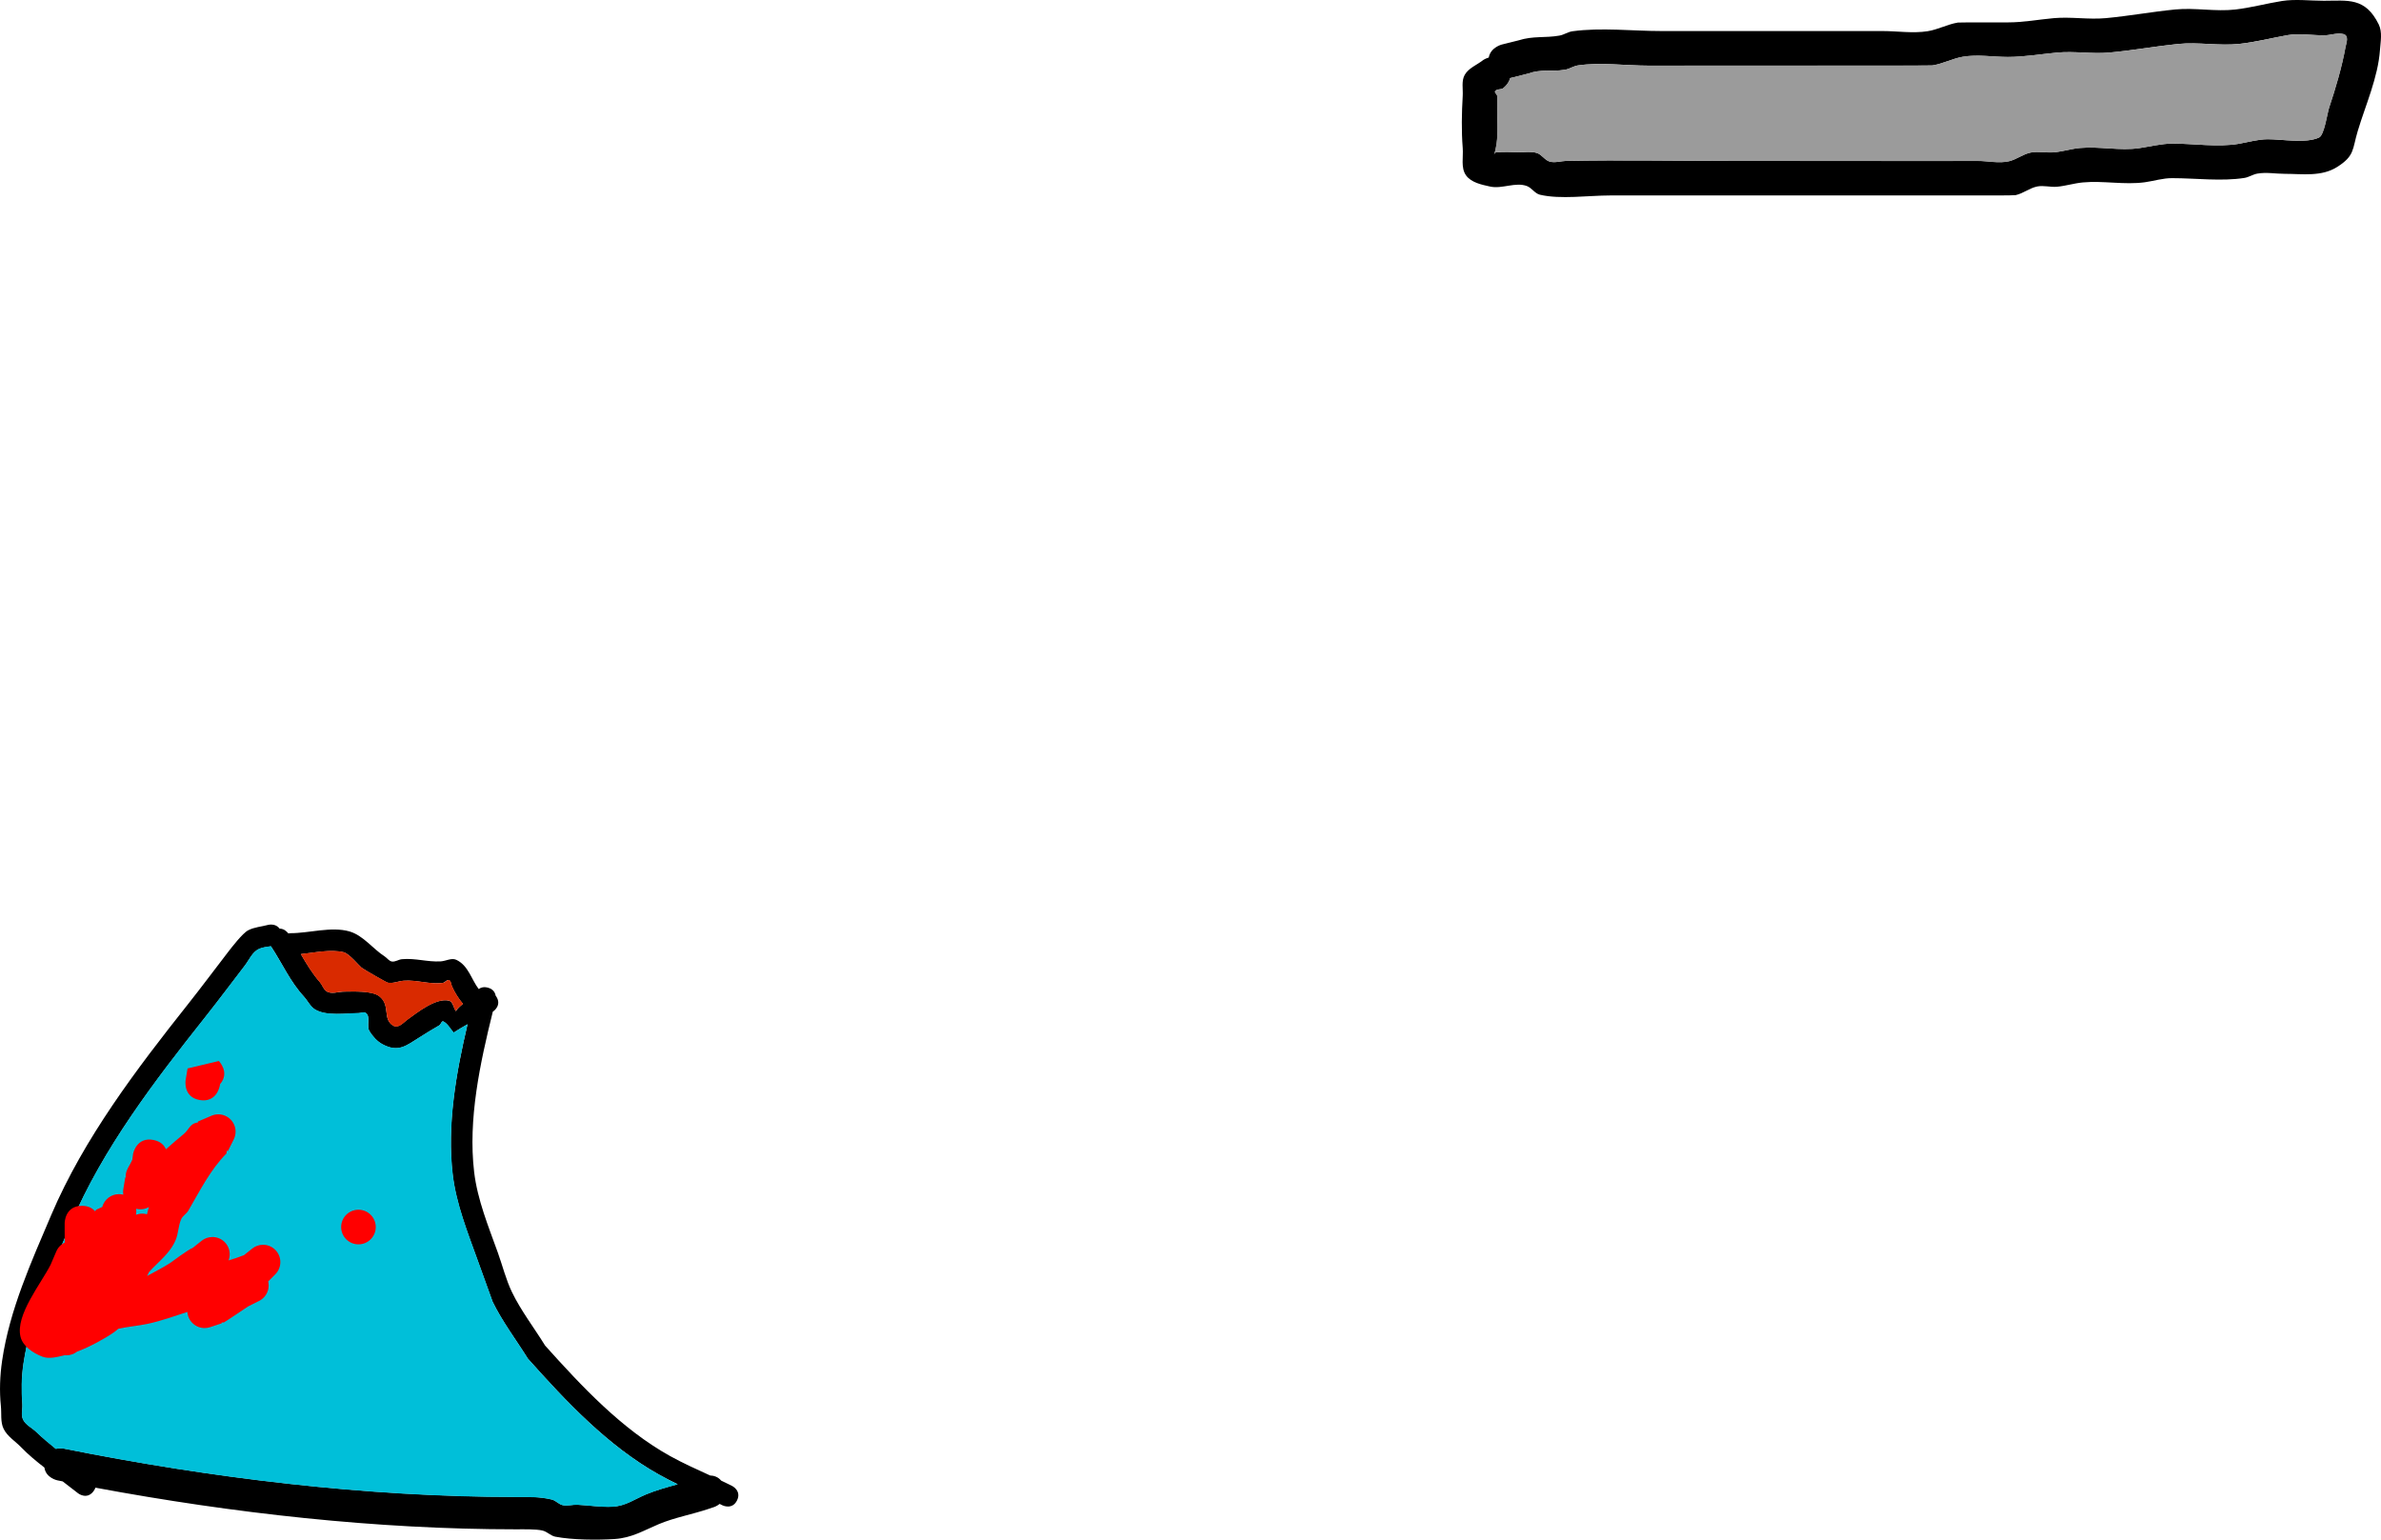 <svg version="1.1" xmlns="http://www.w3.org/2000/svg" xmlns:xlink="http://www.w3.org/1999/xlink" width="550.253" height="355.821" viewBox="0,0,550.253,355.821"><g transform="translate(-81.433,-117.232)"><g data-paper-data="{&quot;isPaintingLayer&quot;:true}" fill-rule="nonzero" stroke="none" stroke-linecap="butt" stroke-linejoin="miter" stroke-miterlimit="10" stroke-dasharray="" stroke-dashoffset="0" style="mix-blend-mode: normal"><path d="M246.448,465.525l-1.35,0.45c-3.745,1.248 -7.828,1.981 -11.449,3.507c-3.525,1.485 -6.207,3.165 -10.168,3.426c-3.954,0.26 -9.835,0.225 -13.726,-0.541c-1.047,-0.206 -1.848,-1.128 -2.88,-1.397c-1.465,-0.383 -4.496,-0.305 -6.157,-0.302c-32.292,0 -65.364,-3.698 -97.235,-9.626c-0.09,0.276 -0.241,0.567 -0.474,0.868c-1.529,1.978 -3.507,0.45 -3.507,0.45l-3.086,-2.384c-0.168,-0.129 -0.336,-0.259 -0.504,-0.387c-0.406,-0.08 -0.811,-0.161 -1.217,-0.242c0,0 -2.662,-0.532 -3.003,-2.957c-1.889,-1.462 -3.727,-2.982 -5.392,-4.703c-1.357,-1.402 -3.172,-2.491 -4.031,-4.242c-0.779,-1.586 -0.45,-3.506 -0.633,-5.263c-0.364,-3.489 -0.22,-7.049 0.29,-10.52c1.731,-11.781 6.722,-22.76 11.349,-33.648c7.563,-17.747 19.745,-33.758 31.654,-48.777c3.102,-3.912 6.075,-7.918 9.122,-11.871c0.897,-1.164 3.422,-4.459 4.744,-5.144c1.418,-0.734 3.083,-0.833 4.625,-1.25c0,0 1.708,-0.427 2.615,0.869c1.105,-0.012 1.844,0.866 2.027,1.109c0.274,-0.052 0.464,-0.052 0.464,-0.052l0,-0c4.281,0.016 9.486,-1.614 13.666,-0.409c3.173,0.915 5.413,4.033 8.118,5.765c0.578,0.37 1.003,1.077 1.68,1.187c0.786,0.128 1.535,-0.461 2.327,-0.535c3.088,-0.288 5.893,0.682 8.959,0.504c1.205,-0.07 2.509,-0.872 3.602,-0.361c2.792,1.305 3.467,4.512 5.185,6.761c0.464,-0.355 1.129,-0.573 2.065,-0.339c1.278,0.319 1.714,1.144 1.841,1.852c0.045,0.059 0.089,0.121 0.133,0.186c1.387,2.08 -0.693,3.467 -0.693,3.467l-0.091,0.056c-2.941,11.905 -5.761,24.854 -4.311,37.08c0.759,6.4 3.308,12.584 5.469,18.594c1.099,3.055 1.871,6.245 3.283,9.168c2.055,4.253 5.171,8.315 7.654,12.339c8.451,9.403 17.66,19.28 28.872,25.516c2.972,1.653 6.133,3.062 9.26,4.495c0.809,0.025 1.797,0.278 2.542,1.182c0.519,0.246 1.035,0.495 1.548,0.748l0.986,0.487c0,0 2.242,1.107 1.135,3.348c-1.107,2.242 -3.348,1.135 -3.348,1.135l-0.668,-0.33c-0.647,0.519 -1.289,0.732 -1.289,0.732zM96.167,451.991c34.066,6.814 69.774,11.176 104.551,11.176c2.844,0.005 5.361,-0.096 8.241,0.598c0.919,0.221 1.593,1.113 2.519,1.302c1.109,0.227 2.264,-0.149 3.395,-0.095c2.693,0.129 5.383,0.586 8.076,0.454c3.047,-0.15 5.098,-1.746 7.83,-2.874c2.323,-0.959 4.789,-1.634 7.25,-2.31c-1.455,-0.7 -2.89,-1.427 -4.284,-2.207c-11.782,-6.593 -21.476,-16.892 -30.337,-26.827c-2.66,-4.273 -5.964,-8.629 -8.153,-13.159c-0.075,-0.155 -3.374,-9.338 -3.486,-9.651c-2.296,-6.384 -4.932,-12.93 -5.733,-19.728c-1.347,-11.426 0.778,-23.402 3.431,-34.704c-1.09,0.599 -2.15,1.26 -3.197,1.917c-0.795,-0.857 -1.341,-2.045 -2.386,-2.57c-0.387,-0.194 -0.556,0.692 -0.934,0.904c-1.538,0.863 -3.029,1.808 -4.523,2.746c-3.148,1.977 -4.928,3.586 -8.584,1.636c-1.258,-0.671 -2.273,-1.813 -3.024,-3.024c-0.759,-1.223 0.33,-3.426 -0.863,-4.231c-0.453,-0.305 -1.092,0.038 -1.638,0.044c-2.859,0.03 -7.514,0.754 -10.092,-0.856c-1.109,-0.692 -1.679,-2.005 -2.563,-2.968c-3.23,-3.519 -4.964,-7.617 -7.617,-11.629c-0.949,0.156 -1.925,0.231 -2.787,0.639c-1.52,0.719 -2.231,2.521 -3.255,3.855c-3.051,3.973 -6.043,7.989 -9.156,11.915c-11.617,14.651 -23.625,30.294 -30.97,47.626c-4.46,10.493 -9.314,21.074 -11.004,32.423c-0.458,3.077 -0.493,6.228 -0.257,9.331c0.091,1.197 -0.357,2.525 0.181,3.598c0.62,1.238 2.04,1.871 3.04,2.829c1.446,1.385 2.962,2.665 4.514,3.903c0.965,-0.233 1.817,-0.063 1.817,-0.063zM185.859,345.155c-0.211,-0.48 -0.204,-1.228 -0.695,-1.409c-0.481,-0.177 -0.89,0.571 -1.398,0.639c-3.108,0.412 -5.947,-0.726 -9.039,-0.496c-1.23,0.091 -2.461,0.698 -3.672,0.465c-0.367,-0.071 -5.559,-3.078 -6.072,-3.485c-0.544,-0.432 -2.84,-3.245 -4.128,-3.561c-2.92,-0.715 -6.601,0.07 -9.882,0.43c1.324,2.27 2.655,4.484 4.413,6.492c0.546,0.624 0.775,1.531 1.437,2.031c1.117,0.845 2.799,0.136 4.2,0.136c2.012,-0.001 6.363,-0.263 8.067,1.052c2.638,2.037 0.705,5.204 3.112,6.742c1.298,0.83 2.459,-0.677 3.414,-1.363c2.157,-1.549 6.531,-5.056 9.542,-4.349c0.947,0.222 1.076,1.62 1.614,2.43c0.446,-0.639 1.009,-1.194 1.643,-1.672c-1.036,-1.232 -1.91,-2.615 -2.554,-4.081z" fill="#000000" stroke-width="0.5"/><path d="M96.127,452.022c0,0 -0.852,-0.171 -1.817,0.062c-1.552,-1.238 -3.07,-2.521 -4.516,-3.906c-0.999,-0.958 -2.421,-1.594 -3.041,-2.831c-0.538,-1.074 -0.091,-2.402 -0.182,-3.6c-0.236,-3.102 -0.203,-6.258 0.255,-9.335c1.69,-11.349 6.541,-21.95 11,-32.443c7.345,-17.332 19.375,-33.016 30.991,-47.667c3.113,-3.926 6.115,-7.947 9.166,-11.92c1.024,-1.334 1.737,-3.137 3.258,-3.856c0.862,-0.408 1.84,-0.484 2.789,-0.639c2.652,4.012 4.39,8.109 7.62,11.628c0.884,0.963 1.456,2.275 2.565,2.968c2.578,1.61 7.244,0.886 10.102,0.855c0.546,-0.006 1.187,-0.349 1.64,-0.044c1.193,0.805 0.106,3.008 0.864,4.232c0.752,1.212 1.77,2.354 3.028,3.025c3.656,1.949 5.445,0.343 8.593,-1.634c1.494,-0.938 2.988,-1.881 4.526,-2.745c0.378,-0.212 0.547,-1.098 0.934,-0.903c1.045,0.524 1.593,1.714 2.389,2.571c1.048,-0.657 2.109,-1.318 3.199,-1.916c-2.653,11.302 -4.758,23.299 -3.411,34.725c0.801,6.798 3.441,13.38 5.737,19.764c0.113,0.314 3.407,9.506 3.482,9.662c2.189,4.53 5.489,8.893 8.149,13.166c8.862,9.936 18.476,20.173 30.258,26.766c1.394,0.78 2.907,1.569 4.362,2.269c-2.46,0.676 -4.929,1.353 -7.252,2.313c-2.731,1.128 -4.786,2.727 -7.833,2.877c-2.693,0.133 -5.385,-0.323 -8.078,-0.451c-1.131,-0.054 -2.287,0.322 -3.397,0.096c-0.926,-0.189 -1.601,-1.081 -2.52,-1.302c-2.881,-0.693 -5.401,-0.591 -8.245,-0.595c-34.777,0 -70.55,-4.374 -104.617,-11.188z" data-paper-data="{&quot;noHover&quot;:false,&quot;origItem&quot;:[&quot;Path&quot;,{&quot;applyMatrix&quot;:true,&quot;segments&quot;:[[[96.1667,388.54941],[0,0],[34.06632,6.81394]],[[200.71759,399.72513],[-34.77695,0],[2.84436,0.00459]],[[208.95896,400.32284],[-2.88058,-0.69343],[0.91898,0.22122]],[[211.47787,401.62522],[-0.92611,-0.18914],[1.1093,0.22654]],[[214.87315,401.53064],[-1.13091,-0.05398],[2.69307,0.12855]],[[222.94883,401.98428],[-2.69288,0.13253],[3.04674,-0.14994]],[[230.77843,399.11071],[-2.73143,1.12794],[2.32297,-0.95927]],[[238.028,396.80078],[-2.46038,0.67624],[-1.45464,-0.70018]],[[233.7443,394.59395],[1.39363,0.77985],[-11.78241,-6.59321]],[[203.40714,367.76646],[8.86163,9.93587],[-2.65977,-4.27297]],[[195.25424,354.60706],[2.18917,4.53049],[-0.07513,-0.15548]],[[191.7679,344.9559],[0.1128,0.31358],[-2.29632,-6.38355]],[[186.03477,325.22742],[0.80135,6.79849],[-1.34679,-11.42593]],[[189.46547,290.52345],[-2.65259,11.30182],[-1.08962,0.59863]],[[186.26824,292.44051],[1.04772,-0.65737],[-0.79529,-0.85654]],[[183.88239,289.8709],[1.04466,0.52424],[-0.38716,-0.19429]],[[182.94851,290.77456],[0.37771,-0.21206],[-1.53786,0.86342]],[[178.42596,293.52063],[1.4935,-0.93806],[-3.14776,1.97711]],[[169.84182,295.15697],[3.65573,1.94917],[-1.25802,-0.67075]],[[166.81753,292.13268],[0.75151,1.21151],[-0.75883,-1.2233]],[[165.95436,287.9012],[1.1934,0.80503],[-0.45288,-0.3055]],[[164.31609,287.94522],[0.54626,-0.00582],[-2.85874,0.03046]],[[154.22374,287.0894],[2.5779,1.61021],[-1.10862,-0.69247]],[[151.66089,284.12145],[0.88397,0.96288],[-3.2304,-3.51877]],[[144.04422,272.49243],[2.65238,4.01209],[-0.9486,0.15571]],[[141.25721,273.13112],[0.8623,-0.40754],[-1.5205,0.71862]],[[138.00234,276.98608],[1.02423,-1.33389],[-3.05101,3.97339]],[[128.84591,288.90131],[3.11326,-3.92633],[-11.61687,14.65078]],[[97.87612,336.52735],[7.34521,-17.33235],[-4.45969,10.49342]],[[86.87201,368.95073],[1.68966,-11.34912],[-0.45817,3.07747]],[[86.61481,378.28136],[-0.23591,-3.10243],[0.09105,1.19745]],[[86.79613,381.87954],[-0.53806,-1.07363],[0.62021,1.23755]],[[89.836,384.70886],[-0.99939,-0.95782],[1.44563,1.38548]],[[94.34969,388.61219],[-1.55162,-1.23839],[0.96547,-0.23307]],[96.16669,388.54943]],&quot;closed&quot;:true,&quot;fillColor&quot;:[0,0,0,1]}]}" fill="#00bfd9" stroke-width="0.5"/><path d="M185.909,345.153c0.644,1.466 1.518,2.86 2.553,4.092c-0.634,0.478 -1.294,1.009 -1.74,1.648c-0.538,-0.81 -0.57,-2.184 -1.517,-2.406c-3.011,-0.707 -7.402,2.83 -9.559,4.379c-0.955,0.686 -2.134,2.203 -3.432,1.373c-2.406,-1.539 -0.504,-4.706 -3.142,-6.743c-1.704,-1.316 -6.088,-1.097 -8.1,-1.096c-1.401,0.001 -3.082,0.707 -4.2,-0.137c-0.662,-0.5 -0.89,-1.415 -1.436,-2.039c-1.758,-2.008 -3.085,-4.237 -4.409,-6.506c3.281,-0.36 6.972,-1.16 9.892,-0.445c1.289,0.316 3.586,3.127 4.13,3.559c0.512,0.407 5.775,3.415 6.142,3.486c1.212,0.234 2.453,-0.355 3.684,-0.446c3.092,-0.229 5.934,0.92 9.042,0.509c0.508,-0.067 0.917,-0.817 1.397,-0.64c0.492,0.181 0.485,0.934 0.696,1.414z" data-paper-data="{&quot;noHover&quot;:false,&quot;origItem&quot;:[&quot;Path&quot;,{&quot;applyMatrix&quot;:true,&quot;segments&quot;:[[[185.85926,281.7131],[0,0],[-0.21063,-0.47966]],[[185.16385,280.30373],[0.49161,0.181],[-0.48069,-0.17698]],[[183.76619,280.94248],[0.5078,-0.06726],[-3.10795,0.41167]],[[174.72722,280.44621],[3.09152,-0.22945],[-1.23043,0.09132]],[[171.05506,280.91077],[1.21151,0.23351],[-0.36651,-0.07064]],[[164.98353,277.42554],[0.51207,0.40686],[-0.54393,-0.43218]],[[160.85536,273.86485],[1.28859,0.31568],[-2.91992,-0.71533]],[[150.97343,274.29511],[3.28065,-0.35981],[1.32415,2.26952]],[[155.38655,280.78684],[-1.75816,-2.00823],[0.5463,0.62401]],[[156.8232,282.81823],[-0.66163,-0.50009],[1.11732,0.84452]],[[161.02277,282.95374],[-1.40059,0.00079],[2.01203,-0.00113]],[[169.08949,284.00619],[-1.7041,-1.31566],[2.63805,2.03672]],[[172.20112,290.74858],[-2.40625,-1.53866],[1.29771,0.82981]],[[175.6154,289.38533],[-0.95521,0.68594],[2.15736,-1.54922]],[[185.15705,285.03608],[-3.01065,-0.707],[0.9465,0.22227]],[[186.77069,287.46581],[-0.53788,-0.80991],[0.44555,-0.63886]],[[188.41327,285.79376],[-0.63357,0.47823],[-1.03563,-1.23205]],[[185.85925,281.71311],[0.64362,1.46566],[0,0]]],&quot;closed&quot;:true,&quot;fillColor&quot;:[0,0,0],&quot;strokeWidth&quot;:0.5}]}" fill="#d92a00" stroke-width="0.25"/><path d="M116.913,380.689c1.664,0.333 2.481,1.23 2.87,2.154c1.362,-1.212 2.733,-2.412 4.158,-3.574c0.916,-0.747 1.411,-2.129 2.543,-2.469c0.245,-0.073 0.492,-0.138 0.74,-0.194l-0.073,-0.17l3.068,-1.315c0.505,-0.23 1.066,-0.358 1.657,-0.358c2.209,0 4,1.791 4,4c0,0.672 -0.166,1.305 -0.458,1.861l-1.314,2.628l-0.245,-0.123l-0.088,0.672c-3.781,3.828 -6.139,8.64 -8.813,13.215c-0.439,0.751 -1.321,1.209 -1.666,2.007c-0.644,1.489 -0.626,3.203 -1.236,4.706c-1.264,3.117 -3.996,5.061 -6.172,7.464c-0.136,0.28 -0.295,0.597 -0.468,0.932c1.756,-0.98 3.56,-1.86 5.303,-2.985c0.208,-0.134 4.306,-3.215 5.25,-3.509l2.032,-1.626c0.688,-0.56 1.567,-0.896 2.524,-0.896c2.209,0 4,1.791 4,4c0,0.497 -0.091,0.974 -0.257,1.413c1.191,-0.361 2.378,-0.759 3.557,-1.217l1.875,-1.5c0.688,-0.56 1.567,-0.896 2.524,-0.896c2.209,0 4,1.791 4,4c0,1.105 -0.448,2.105 -1.172,2.828l-1.638,1.638c0.072,0.299 0.109,0.612 0.109,0.933c0,1.597 -0.936,2.975 -2.289,3.616l-2.454,1.227c-0.693,0.466 -5.484,3.689 -5.599,3.699c-0.183,0.017 -0.365,0.028 -0.548,0.035l0.055,0.166l-2.611,0.87c-0.423,0.152 -0.878,0.235 -1.353,0.235c-2.117,0 -3.849,-1.644 -3.991,-3.725c-3.034,0.966 -6.008,2.073 -9.159,2.744c-2.252,0.48 -4.569,0.642 -6.814,1.148c-0.335,0.306 -0.698,0.599 -1.095,0.877c-1.99,1.394 -5.509,3.317 -8.434,4.414c-0.677,0.527 -1.529,0.841 -2.453,0.841c-0.133,0 -0.264,-0.006 -0.393,-0.019c-1.724,0.388 -3.577,0.948 -5.193,0.319c-2.107,-0.821 -4.467,-2.374 -5.014,-4.568c-1.25,-5.012 4.803,-12.377 6.958,-16.686l1.279,-2.984c0.372,-0.925 1.08,-1.68 1.973,-2.112c-0.002,-0.909 -0.01,-1.81 -0.01,-2.696v-1.8c0,0 0,-4 4,-4v-0c1.493,0 2.428,0.557 3.015,1.255c0.102,-0.124 0.204,-0.248 0.304,-0.373l1.366,-0.621c0.457,-1.705 2.014,-2.961 3.864,-2.961c0.345,0 0.679,0.044 0.998,0.125c-0.032,-0.204 -0.049,-0.412 -0.049,-0.625c0,-0.25 0.023,-0.495 0.067,-0.732l0.438,-2.625l0.102,0.017c-0.002,-0.161 -0.001,-0.323 0.005,-0.484c0.045,-1.301 1.008,-2.4 1.512,-3.601l0.204,-1.458c0,0 0.784,-3.922 4.707,-3.138zM115.857,396.188c-0.583,0.333 -1.259,0.523 -1.978,0.523c-0.345,0 -0.679,-0.044 -0.998,-0.125c0.032,0.204 0.049,0.412 0.049,0.625c0,0.19 -0.013,0.376 -0.039,0.559l-0.027,0.218c0.454,-0.179 0.948,-0.277 1.465,-0.277c0.371,0 0.73,0.051 1.071,0.145c0.132,-0.563 0.273,-1.122 0.457,-1.667z" fill="#ff0000" stroke-width="0.5"/><path d="M132.286,367.791c-0.021,0.127 -0.042,0.254 -0.063,0.381c0,0 -0.658,3.946 -4.603,3.288c-3.946,-0.658 -3.288,-4.603 -3.288,-4.603c0.15,-0.9 0.3,-1.8 0.45,-2.7l7.224,-1.721c0,0 2.631,2.631 0.281,5.355z" fill="#ff0000" stroke-width="0.5"/><path d="M160.272,400.809c0,-2.209 1.791,-4 4,-4c2.209,0 4,1.791 4,4c0,2.209 -1.791,4 -4,4c-2.209,0 -4,-1.791 -4,-4z" fill="#ff0000" stroke-width="0.5"/><path d="M430.452,135.284c-0.395,1.536 -1.767,2.452 -1.767,2.452c-0.564,0.186 -1.342,0.079 -1.692,0.559c-0.237,0.326 0.427,0.712 0.473,1.113c0.114,0.993 0,2 0,3c0,3.598 0.4,7.178 -0.719,10.553c0.073,-0.187 0.215,-0.485 0.359,-0.501c1.775,-0.204 3.573,-0.074 5.359,-0.052c1.387,0.017 2.831,-0.231 4.159,0.172c1.15,0.349 1.839,1.69 3,2c1.238,0.331 2.56,-0.147 3.841,-0.172c12.657,-0.246 25.341,0 38,0c14.667,0 29.333,0 44,0c4.333,0 8.667,0 13,0c2.415,0 4.892,0.622 7.244,0.072c1.748,-0.409 3.239,-1.652 5,-2c1.775,-0.35 3.625,0.108 5.427,-0.059c2.019,-0.187 3.98,-0.819 6,-1c4.464,-0.399 9.268,0.697 13.689,0.038c2.543,-0.379 5.07,-1.023 7.641,-1.052c4.773,0 10.655,0.884 15.359,0.052c2.207,-0.391 4.4,-1.036 6.641,-1.052c3.29,-0.022 8.849,1.04 11.897,-0.403c1.201,-0.568 1.904,-5.65 2.308,-6.862c1.534,-4.601 2.947,-9.357 3.814,-14.129c0.127,-0.7 0.898,-2.577 -0.55,-2.91c-1.455,-0.335 -2.976,0.304 -4.469,0.304c-2.591,0 -5.812,-0.502 -8.359,-0.052c-3.68,0.651 -7.393,1.614 -11.152,2.022c-4.671,0.507 -9.491,-0.46 -14.159,0.016c-5.336,0.544 -10.619,1.518 -15.936,1.994c-3.984,0.356 -8.017,-0.368 -12,0c-3.797,0.351 -7.581,1.013 -11.394,1.019c-3.482,0.005 -7.013,-0.627 -10.445,-0.039c-2.392,0.41 -4.6,1.639 -7,2c-0.322,0.048 -10.395,0.039 -11.555,0.039c-18,0 -36,0 -54,0c-5.248,0 -11.195,-0.822 -16.359,-0.052c-1.043,0.155 -1.959,0.835 -3,1c-3.307,0.524 -5.34,-0.233 -8.522,0.892zM425.486,130.532c0.416,-2.357 3.01,-3.005 3.01,-3.005l3.852,-0.96c3.421,-1.09 6.126,-0.515 9.478,-1.108c1.038,-0.184 1.956,-0.856 3,-1c6.618,-0.911 13.945,-0.052 20.641,-0.052c17,0 34,0 51,0c3.482,0 7.006,0.581 10.445,0.039c2.397,-0.378 4.605,-1.611 7,-2c0.323,-0.053 11.514,-0.039 11.555,-0.039c3.55,0.006 7.07,-0.664 10.606,-0.981c3.984,-0.356 8.017,0.368 12,0c5.361,-0.496 10.682,-1.478 16.064,-2.006c4.564,-0.448 9.292,0.535 13.841,0.016c3.666,-0.418 7.254,-1.409 10.848,-1.978c3.015,-0.477 6.58,-0.052 9.641,-0.052c5.524,0 9.576,-0.879 12.696,5.469c0.872,1.775 0.427,3.953 0.285,5.925c-0.454,6.32 -3.332,12.702 -5.14,18.724c-1.277,4.254 -0.674,5.704 -4.738,8.284c-3.652,2.319 -8.055,1.597 -12.103,1.597c-2.12,0 -4.272,-0.421 -6.359,-0.052c-1.038,0.184 -1.959,0.835 -3,1c-5.245,0.831 -11.341,0.052 -16.641,0.052c-2.143,-0.033 -4.236,0.656 -6.359,0.948c-4.694,0.646 -9.601,-0.397 -14.311,0.038c-2.019,0.187 -3.98,0.82 -6,1c-1.519,0.135 -3.079,-0.362 -4.573,-0.059c-1.759,0.357 -3.244,1.627 -5,2c-0.435,0.092 -7.926,0.072 -8.756,0.072c-4.333,0 -8.667,0 -13,0c-14.667,0 -29.333,0 -44,0c-9.333,0 -18.667,0 -28,0c-4.889,0 -11.426,0.951 -16.159,-0.172c-1.169,-0.277 -1.876,-1.575 -3,-2c-2.645,-0.999 -5.719,0.72 -8.482,0.12c-2.014,-0.438 -4.411,-0.93 -5.604,-2.61c-1.233,-1.734 -0.584,-4.218 -0.755,-6.339c-0.311,-3.852 -0.232,-8.142 0,-12c0.098,-1.634 -0.342,-3.468 0.473,-4.887c0.915,-1.594 2.872,-2.294 4.308,-3.441c0,0 0.499,-0.332 1.239,-0.547z" fill="#000000" stroke-width="0.5"/><path d="M434.534,134.245c3.182,-1.126 5.215,-0.369 8.522,-0.893c1.041,-0.165 1.958,-0.845 3,-1.001c5.165,-0.77 11.111,0.05 16.359,0.05c18,0 36.011,-0.026 54.011,-0.026c1.16,0 11.288,-0.005 11.61,-0.053c2.4,-0.361 4.627,-1.578 7.019,-1.988c3.432,-0.588 6.973,0.058 10.455,0.052c3.813,-0.006 7.599,-0.663 11.396,-1.014c3.983,-0.368 8.017,0.361 12.001,0.004c5.317,-0.476 10.601,-1.448 15.936,-1.993c4.668,-0.476 9.488,0.493 14.159,-0.014c3.759,-0.408 7.472,-1.371 11.152,-2.022c2.547,-0.451 5.768,0.052 8.359,0.052c1.493,0 3.014,-0.639 4.469,-0.304c1.448,0.334 0.678,2.212 0.55,2.912c-0.867,4.773 -2.28,9.536 -3.814,14.136c-0.404,1.213 -1.108,6.298 -2.308,6.866c-3.049,1.443 -8.607,0.381 -11.897,0.404c-2.241,0.015 -4.434,0.662 -6.641,1.053c-4.704,0.832 -10.586,-0.05 -15.36,-0.05c-2.571,0.029 -5.098,0.675 -7.641,1.054c-4.421,0.659 -9.226,-0.434 -13.69,-0.034c-2.02,0.181 -3.982,0.817 -6.001,1.004c-1.801,0.167 -3.653,-0.288 -5.428,0.062c-1.761,0.348 -3.256,1.598 -5.004,2.007c-2.351,0.55 -4.836,-0.064 -7.251,-0.064c-4.333,0 -8.7,0.013 -13.033,0.013c-14.667,0 -29.381,-0.034 -44.048,-0.034c-12.659,0 -25.345,-0.253 -38.002,-0.007c-1.281,0.025 -2.603,0.502 -3.841,0.171c-1.161,-0.31 -1.85,-1.653 -3,-2.001c-1.328,-0.403 -2.772,-0.155 -4.159,-0.172c-1.786,-0.023 -3.584,-0.153 -5.359,0.051c-0.144,0.017 -0.286,0.315 -0.359,0.502c1.119,-3.375 0.718,-6.96 0.718,-10.558c0,-1 0.114,-2.008 -0,-3.002c-0.046,-0.4 -0.711,-0.787 -0.473,-1.113c0.35,-0.48 1.128,-0.373 1.692,-0.56c0,0 1.373,-0.916 1.767,-2.453z" data-paper-data="{&quot;noHover&quot;:false,&quot;origItem&quot;:[&quot;Path&quot;,{&quot;applyMatrix&quot;:true,&quot;segments&quot;:[[[305.68049,142.03281],[0,0],[-0.39451,1.53646]],[[303.91323,144.48444],[0,0],[-0.56403,0.18641]],[[302.22113,145.04367],[0.34995,-0.48002],[-0.23742,0.32566]],[[302.69443,146.15623],[-0.04608,-0.40038],[0.11433,0.99344]],[[302.69443,149.15623],[0,-1],[0,3.59822]],[[301.97578,159.7093],[1.11896,-3.37542],[0.07347,-0.18677]],[[302.33516,159.20788],[-0.14426,0.01657],[1.77483,-0.2039]],[[307.69443,159.15623],[-1.78636,-0.02252],[1.38745,0.01749]],[[311.85356,159.32787],[-1.32781,-0.40278],[1.1501,0.34887]],[[314.85356,161.32787],[-1.16109,-0.31033],[1.23811,0.33091]],[[318.69443,161.15623],[-1.28132,0.02487],[12.65654,-0.24571]],[[356.69443,161.15623],[-12.65871,0],[14.66667,0]],[[400.69443,161.15623],[-14.66667,0],[4.33333,0]],[[413.69443,161.15623],[-4.33333,0],[2.41464,0]],[[420.938,161.22841],[-2.35121,0.54985],[1.7479,-0.40876]],[[425.938,159.22841],[-1.76106,0.34769],[1.77468,-0.35038]],[[431.36451,159.16986],[-1.80123,0.16686],[2.01894,-0.18703]],[[437.36451,158.16986],[-2.01952,0.18068],[4.46418,-0.39939]],[[451.0537,158.20788],[-4.42073,0.65926],[2.5428,-0.3792]],[[458.69443,157.15623],[-2.57076,0.02861],[4.77329,0]],[[474.0537,157.20788],[-4.70385,0.83237],[2.20688,-0.39052]],[[480.69443,156.15623],[-2.24111,0.01515],[3.29045,-0.02224]],[[492.5915,155.75363],[-3.04852,1.44308],[1.20051,-0.56828]],[[494.89969,148.89132],[-0.40421,1.21263],[1.5335,-4.6005]],[[498.71389,134.76208],[-0.86706,4.77252],[0.12718,-0.70001]],[[498.16369,131.85175],[1.44814,0.33351],[-1.45512,-0.33512]],[[493.69443,132.15623],[1.49321,0],[-2.59141,0]],[[485.33516,132.10458],[2.5474,-0.45077],[-3.68031,0.65125]],[[474.18316,134.12626],[3.75862,-0.40799],[-4.67139,0.50706]],[[460.02435,134.14261],[4.66816,-0.47616],[-5.33559,0.54424]],[[444.08858,136.13677],[5.31684,-0.47571],[-3.98408,0.35647]],[[432.08858,136.13677],[3.98301,-0.36824],[-3.79703,0.35104]],[[420.69443,137.15623],[3.81322,-0.00599],[-3.48175,0.00547]],[[410.24923,137.11757],[3.43173,-0.58809],[-2.39184,0.40988]],[[403.24923,139.11757],[2.39971,-0.36092],[-0.32243,0.04849]],[[391.69443,139.15623],[1.15971,0],[-18,0]],[[337.69443,139.15623],[18,0],[-5.24841,0]],[[321.33516,139.10458],[5.16473,-0.77021],[-1.04256,0.15548]],[[318.33516,140.10458],[1.04112,-0.16488],[-3.3074,0.52377]],[[309.81278,140.99672],[3.18246,-1.12559],[0,0]]],&quot;closed&quot;:true}]}" fill="#9b9b9b" stroke-width="0.5"/></g></g></svg>